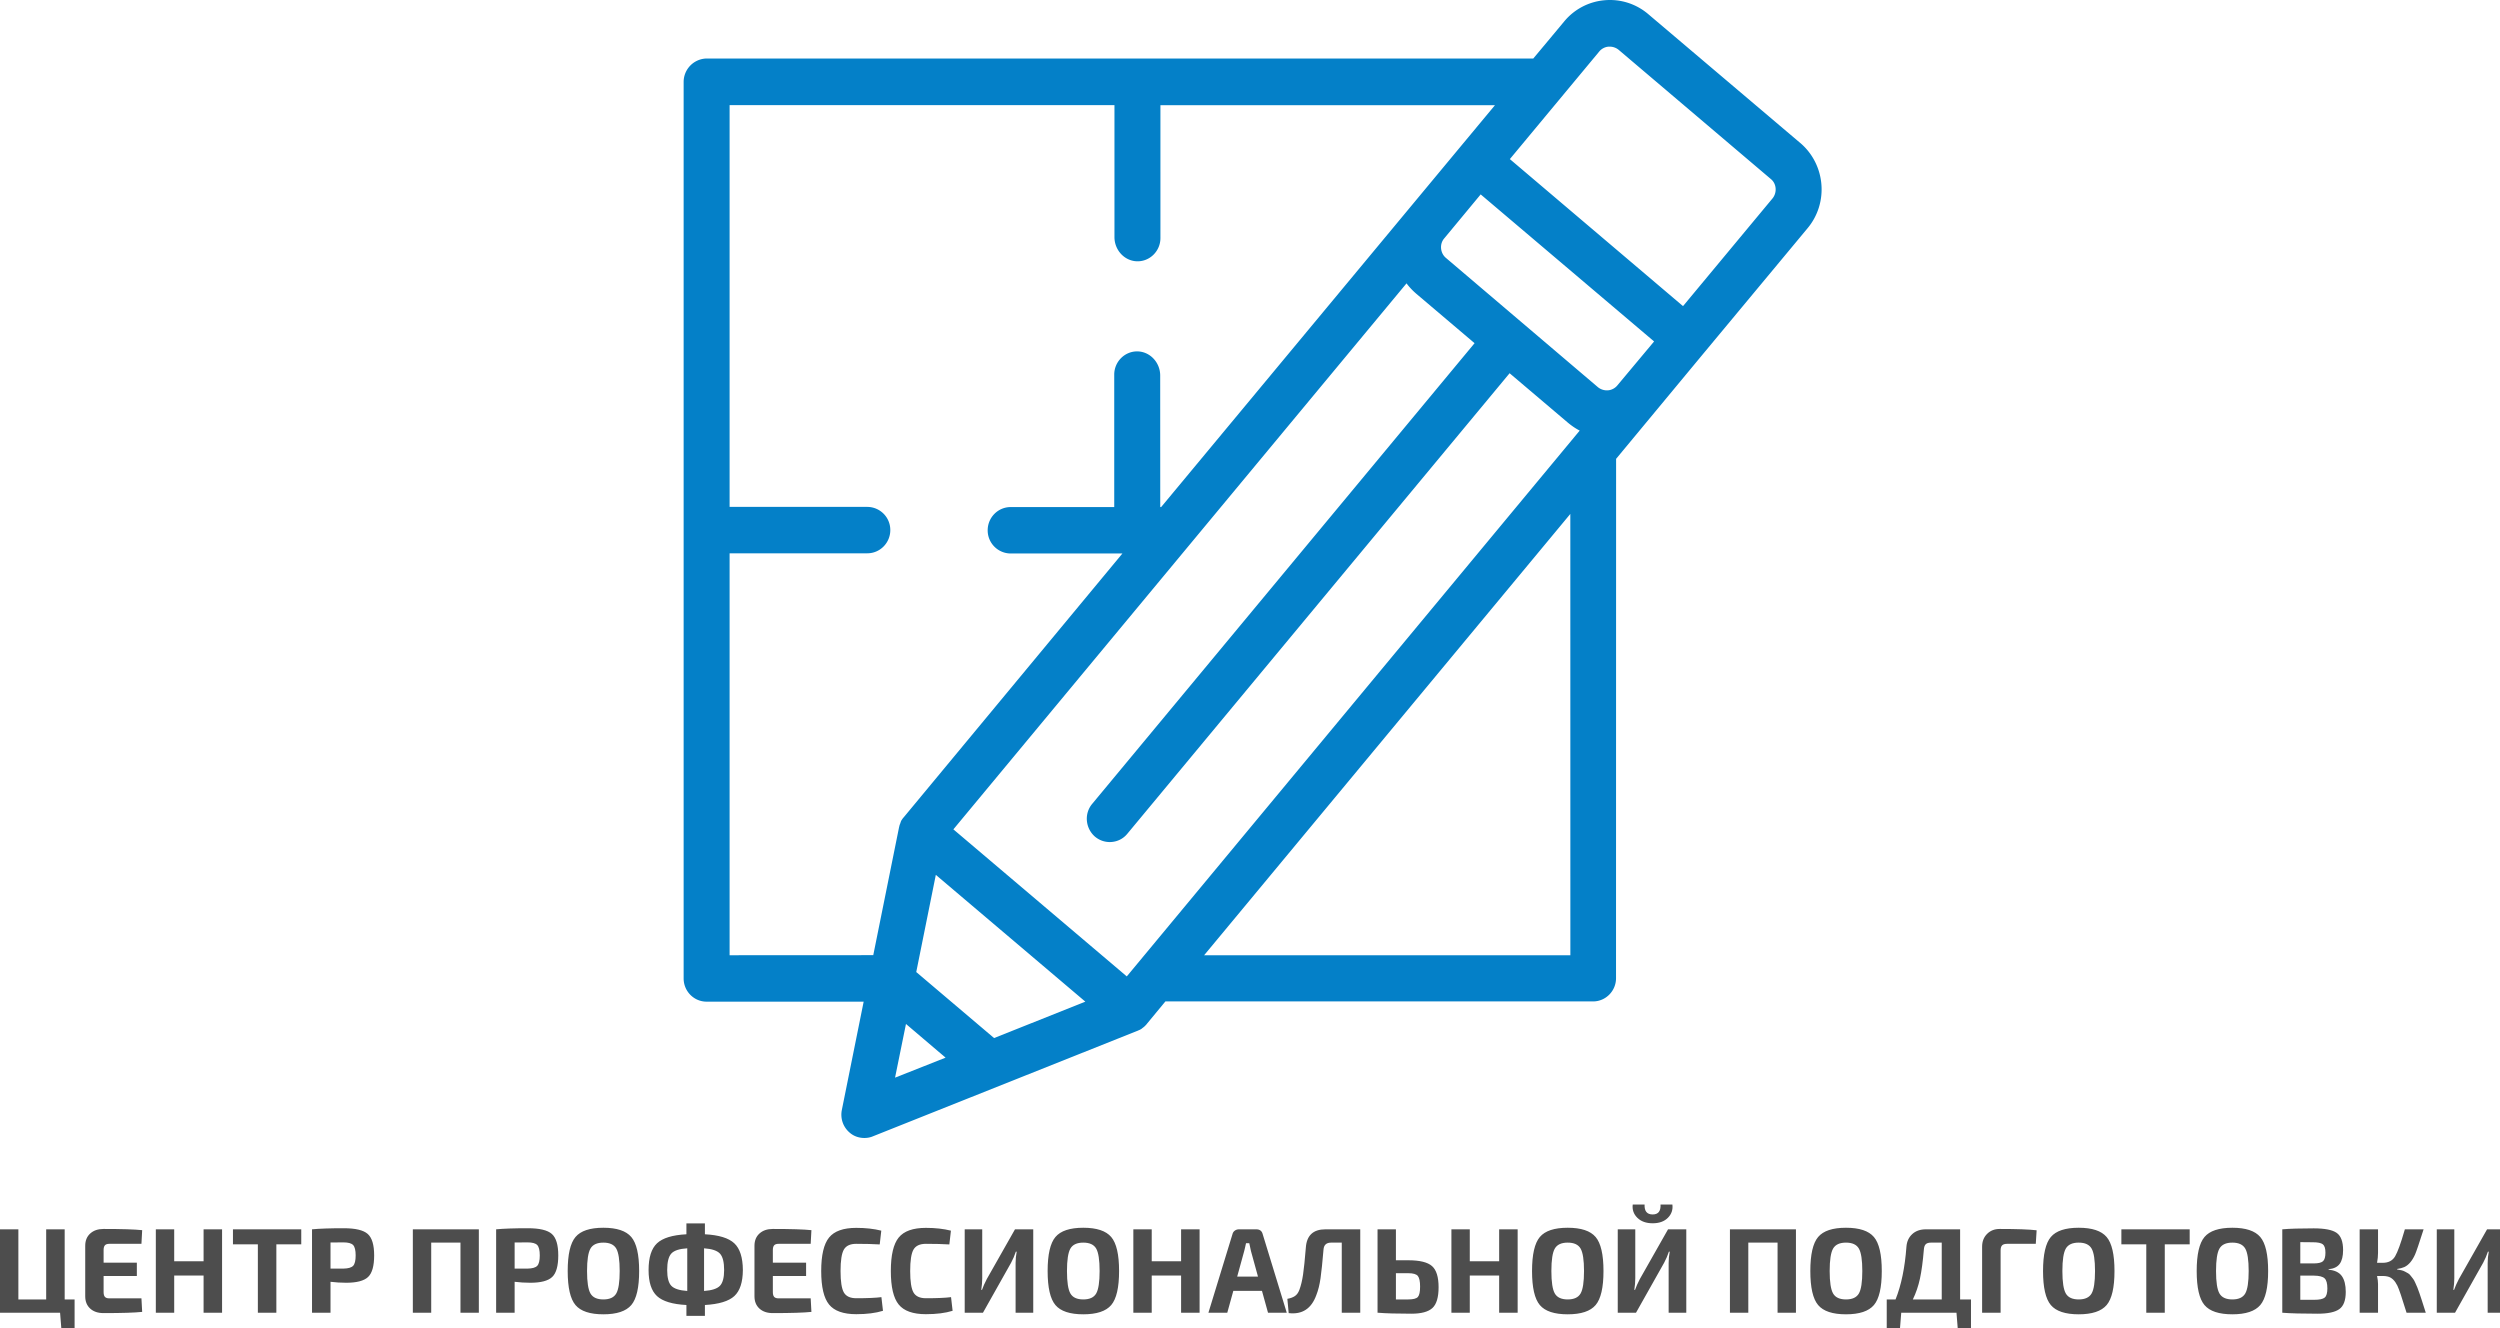 <svg id="SvgjsSvg1066" width="100%" height="100%" xmlns="http://www.w3.org/2000/svg" version="1.1" xlink="http://www.w3.org/1999/xlink" xmlns:svgjs="http://svgjs.com/svgjs" preserveAspectRatio="xMidYMid meet" viewBox="0 0 276.698 147" overflow="visible"><defs id="SvgjsDefs1067"></defs><g id="SvgjsG1068" transform="scale(0.223)" opacity="1"><g id="SvgjsG1069" class="0ybHu40tP2" transform="translate(339.302, 0.005) scale(5.648)" light-content="false" non-strokable="false" fill="#0480c8"><path d="M98.141 12.578L84.762 1.238a5.19 5.19 0 0 0-3.82-1.219 5.179 5.179 0 0 0-3.559 1.86L74.664 5.14H2.02A2.061 2.061 0 0 0 0 7.2v78.78c0 1.121.9 2.04 2.02 2.04h13.8l-1.922 9.538c-.14.738.121 1.48.68 1.961.36.32.82.48 1.3.48.24 0 .5-.038.74-.14l23.32-9.3c.019 0 .019-.02.038-.02.04-.02.102-.04.14-.059.02-.02.04-.02.06-.039a.53.53 0 0 0 .14-.102c.02-.02.04-.02.059-.039.039-.039.101-.078.14-.12l.04-.04c.058-.058.12-.12.16-.18l1.62-1.96h37.579c1.12 0 2.02-.922 2.02-2.04l.007-45.64 7.66-9.239 9.16-11.02c1.88-2.242 1.578-5.601-.62-7.484zM4.039 83.941v-35.32h12.102c1.121 0 2.02-.922 2.02-2.04a2.03 2.03 0 0 0-2.02-2.038H4.039V9.238h33.82V20.84c0 1.12.86 2.078 1.96 2.12 1.142.04 2.079-.898 2.079-2.038V9.242h29.398l-3.059 3.68L41.96 44.559h-.078l-.004-11.56c0-1.12-.859-2.078-1.96-2.12-1.141-.04-2.079.898-2.079 2.039v11.64h-9.101c-1.121 0-2.02.922-2.02 2.04a2.03 2.03 0 0 0 2.02 2.039h9.82L19.34 71.82a1.129 1.129 0 0 0-.14.18c-.02.019-.02.038-.04.058a.605.605 0 0 0-.078.16c0 .02-.02.04-.02.059-.019.058-.038.12-.058.16 0 .02-.02.039-.02.039l-.058.238-2.262 11.22zm14.539 10.758l.96-4.719 3.481 2.961zm8.703-3.48l-6.84-5.801 1.72-8.54L35.3 88.02zm50.641-7.278H45.738l32.18-38.78zm-38.98 1.86L23.704 72.879l39.82-47.98c.238.32.52.62.84.898l5.14 4.36-33.601 40.48c-.72.859-.602 2.14.238 2.878.379.32.84.48 1.3.48.579 0 1.141-.237 1.54-.718l33.602-40.48 5.14 4.36c.32.261.66.5 1.02.68zM82.04 33.879c-.2.238-.5.398-.82.421a1.25 1.25 0 0 1-.88-.28L66.983 22.66c-.5-.422-.578-1.219-.14-1.719l3.198-3.859 15.238 12.922zM95.681 17.44l-7.86 9.46-15.217-12.92 7.86-9.46c.198-.239.5-.399.82-.422h.101c.281 0 .559.101.781.281l13.38 11.359c.495.402.558 1.184.136 1.703z"></path></g><g id="SvgjsG1070" class="text" transform="translate(621.72, 651.536) scale(1)" light-content="false" fill="#4d4d4d"><path d="M-591.18 9.06L-584.7 9.06L-584.7 -6.6L-589.62 -6.6L-589.62 -41.4L-598.8 -41.4L-598.8 -6.6L-612.6 -6.6L-612.6 -41.4L-621.72 -41.4L-621.72 0L-591.9 0Z M-551.52 -7.14L-567.48 -7.14C-568.48 -7.14 -569.2 -7.38 -569.64 -7.86C-570.08 -8.34 -570.3 -9.14 -570.3 -10.26L-570.3 -18.24L-553.8 -18.24L-553.8 -24.84L-570.3 -24.84L-570.3 -31.14C-570.3 -32.22 -570.08 -33 -569.64 -33.48C-569.2 -33.96 -568.48 -34.2 -567.48 -34.2L-551.52 -34.2L-551.16 -40.98C-554.88 -41.38 -561.28 -41.58 -570.36 -41.58C-573.08 -41.58 -575.27 -40.83 -576.93 -39.33C-578.59 -37.83 -579.42 -35.8 -579.42 -33.24L-579.42 -8.16C-579.42 -5.6 -578.6 -3.57 -576.96 -2.07C-575.32 -0.57 -573.12 0.18 -570.36 0.18C-561.28 0.18 -554.88 -0.02 -551.16 -0.42Z M-511.5 -41.4L-520.68 -41.4L-520.68 -25.56L-535.26 -25.56L-535.26 -41.4L-544.38 -41.4L-544.38 0L-535.26 0L-535.26 -18.48L-520.68 -18.48L-520.68 0L-511.5 0Z M-472.2 -33.96L-472.2 -41.4L-506.1 -41.4L-506.1 -33.96L-493.74 -33.96L-493.74 0L-484.56 0L-484.56 -33.96Z M-466.86 0L-457.68 0L-457.68 -15.36C-455.12 -15.04 -452.52 -14.88 -449.88 -14.88C-444.68 -14.88 -441.07 -15.83 -439.05 -17.73C-437.03 -19.63 -436.02 -23.2 -436.02 -28.44C-436.02 -33.68 -437.09 -37.24 -439.23 -39.12C-441.37 -41 -445.32 -41.94 -451.08 -41.94C-457.88 -41.94 -463.14 -41.76 -466.86 -41.4ZM-457.68 -21.9L-457.68 -34.86L-451.32 -34.92C-448.92 -34.92 -447.3 -34.48 -446.46 -33.6C-445.62 -32.72 -445.2 -31 -445.2 -28.44C-445.2 -25.88 -445.62 -24.16 -446.46 -23.28C-447.3 -22.4 -448.92 -21.94 -451.32 -21.9Z M-384.06 -41.4L-416.82 -41.4L-416.82 0L-407.7 0L-407.7 -34.8L-393.18 -34.8L-393.18 0L-384.06 0Z M-375.48 0L-366.3 0L-366.3 -15.36C-363.74 -15.04 -361.14 -14.88 -358.5 -14.88C-353.3 -14.88 -349.69 -15.83 -347.67 -17.73C-345.65 -19.63 -344.64 -23.2 -344.64 -28.44C-344.64 -33.68 -345.71 -37.24 -347.85 -39.12C-349.99 -41 -353.94 -41.94 -359.7 -41.94C-366.5 -41.94 -371.76 -41.76 -375.48 -41.4ZM-366.3 -21.9L-366.3 -34.86L-359.94 -34.92C-357.54 -34.92 -355.92 -34.48 -355.08 -33.6C-354.24 -32.72 -353.82 -31 -353.82 -28.44C-353.82 -25.88 -354.24 -24.16 -355.08 -23.28C-355.92 -22.4 -357.54 -21.94 -359.94 -21.9Z M-322.26 -42.18C-328.9 -42.18 -333.51 -40.65 -336.09 -37.59C-338.67 -34.53 -339.96 -28.9 -339.96 -20.7C-339.96 -12.5 -338.67 -6.87 -336.09 -3.81C-333.51 -0.75 -328.9 0.78 -322.26 0.78C-315.62 0.78 -311 -0.75 -308.4 -3.81C-305.8 -6.87 -304.5 -12.5 -304.5 -20.7C-304.5 -28.9 -305.8 -34.53 -308.4 -37.59C-311 -40.65 -315.62 -42.18 -322.26 -42.18ZM-322.26 -34.8C-319.14 -34.8 -317.01 -33.82 -315.87 -31.86C-314.73 -29.9 -314.16 -26.18 -314.16 -20.7C-314.16 -15.22 -314.73 -11.5 -315.87 -9.54C-317.01 -7.58 -319.14 -6.6 -322.26 -6.6C-325.38 -6.6 -327.51 -7.58 -328.65 -9.54C-329.79 -11.5 -330.36 -15.22 -330.36 -20.7C-330.36 -26.18 -329.79 -29.9 -328.65 -31.86C-327.51 -33.82 -325.38 -34.8 -322.26 -34.8Z M-271.86 -44.34L-281.04 -44.34L-281.04 -38.94C-287.96 -38.58 -292.82 -37.09 -295.62 -34.47C-298.42 -31.85 -299.82 -27.42 -299.82 -21.18C-299.82 -15.14 -298.42 -10.83 -295.62 -8.25C-292.82 -5.67 -287.96 -4.2 -281.04 -3.84L-281.04 1.56L-271.86 1.56L-271.86 -3.84C-264.9 -4.24 -260.03 -5.72 -257.25 -8.28C-254.47 -10.84 -253.06 -15.14 -253.02 -21.18C-253.06 -27.42 -254.48 -31.85 -257.28 -34.47C-260.08 -37.09 -264.94 -38.58 -271.86 -38.94ZM-280.62 -10.8C-284.54 -11.08 -287.18 -11.94 -288.54 -13.38C-289.9 -14.82 -290.58 -17.42 -290.58 -21.18C-290.58 -25.14 -289.9 -27.87 -288.54 -29.37C-287.18 -30.87 -284.54 -31.74 -280.62 -31.98ZM-272.28 -31.98C-268.36 -31.7 -265.72 -30.81 -264.36 -29.31C-263 -27.81 -262.32 -25.1 -262.32 -21.18C-262.32 -17.46 -263 -14.87 -264.36 -13.41C-265.72 -11.95 -268.36 -11.08 -272.28 -10.8Z M-219.36 -7.14L-235.32 -7.14C-236.32 -7.14 -237.04 -7.38 -237.48 -7.86C-237.92 -8.34 -238.14 -9.14 -238.14 -10.26L-238.14 -18.24L-221.64 -18.24L-221.64 -24.84L-238.14 -24.84L-238.14 -31.14C-238.14 -32.22 -237.92 -33 -237.48 -33.48C-237.04 -33.96 -236.32 -34.2 -235.32 -34.2L-219.36 -34.2L-219 -40.98C-222.72 -41.38 -229.12 -41.58 -238.2 -41.58C-240.92 -41.58 -243.11 -40.83 -244.77 -39.33C-246.43 -37.83 -247.26 -35.8 -247.26 -33.24L-247.26 -8.16C-247.26 -5.6 -246.44 -3.57 -244.8 -2.07C-243.16 -0.57 -240.96 0.18 -238.2 0.18C-229.12 0.18 -222.72 -0.02 -219 -0.42Z M-184.26 -7.74C-187.02 -7.38 -191.18 -7.2 -196.74 -7.2C-199.74 -7.2 -201.79 -8.15 -202.89 -10.05C-203.99 -11.95 -204.54 -15.5 -204.54 -20.7C-204.54 -25.9 -203.99 -29.45 -202.89 -31.35C-201.79 -33.25 -199.74 -34.2 -196.74 -34.2C-192.22 -34.2 -188.34 -34.1 -185.1 -33.9L-184.32 -40.74C-187.96 -41.66 -192.1 -42.12 -196.74 -42.12C-203.14 -42.12 -207.64 -40.52 -210.24 -37.32C-212.84 -34.12 -214.14 -28.58 -214.14 -20.7C-214.14 -12.82 -212.84 -7.28 -210.24 -4.08C-207.64 -0.88 -203.14 0.72 -196.74 0.72C-191.5 0.72 -187.08 0.16 -183.48 -0.96Z M-149.7 -7.74C-152.46 -7.38 -156.62 -7.2 -162.18 -7.2C-165.18 -7.2 -167.23 -8.15 -168.33 -10.05C-169.43 -11.95 -169.98 -15.5 -169.98 -20.7C-169.98 -25.9 -169.43 -29.45 -168.33 -31.35C-167.23 -33.25 -165.18 -34.2 -162.18 -34.2C-157.66 -34.2 -153.78 -34.1 -150.54 -33.9L-149.76 -40.74C-153.4 -41.66 -157.54 -42.12 -162.18 -42.12C-168.58 -42.12 -173.08 -40.52 -175.68 -37.32C-178.28 -34.12 -179.58 -28.58 -179.58 -20.7C-179.58 -12.82 -178.28 -7.28 -175.68 -4.08C-173.08 -0.88 -168.58 0.72 -162.18 0.72C-156.94 0.72 -152.52 0.16 -148.92 -0.96Z M-108.9 0L-108.9 -41.4L-117.96 -41.4L-131.94 -16.74C-133.02 -14.66 -133.82 -12.86 -134.34 -11.34L-134.7 -11.34C-134.38 -13.46 -134.22 -15.38 -134.22 -17.1L-134.22 -41.4L-142.92 -41.4L-142.92 0L-133.86 0L-119.88 -24.84C-118.92 -26.64 -118.14 -28.46 -117.54 -30.3L-117.12 -30.3C-117.48 -28.42 -117.66 -26.56 -117.66 -24.72L-117.66 0Z M-84.06 -42.18C-90.7 -42.18 -95.31 -40.65 -97.89 -37.59C-100.47 -34.53 -101.76 -28.9 -101.76 -20.7C-101.76 -12.5 -100.47 -6.87 -97.89 -3.81C-95.31 -0.75 -90.7 0.78 -84.06 0.78C-77.42 0.78 -72.8 -0.75 -70.2 -3.81C-67.6 -6.87 -66.3 -12.5 -66.3 -20.7C-66.3 -28.9 -67.6 -34.53 -70.2 -37.59C-72.8 -40.65 -77.42 -42.18 -84.06 -42.18ZM-84.06 -34.8C-80.94 -34.8 -78.81 -33.82 -77.67 -31.86C-76.53 -29.9 -75.96 -26.18 -75.96 -20.7C-75.96 -15.22 -76.53 -11.5 -77.67 -9.54C-78.81 -7.58 -80.94 -6.6 -84.06 -6.6C-87.18 -6.6 -89.31 -7.58 -90.45 -9.54C-91.59 -11.5 -92.16 -15.22 -92.16 -20.7C-92.16 -26.18 -91.59 -29.9 -90.45 -31.86C-89.31 -33.82 -87.18 -34.8 -84.06 -34.8Z M-26.34 -41.4L-35.52 -41.4L-35.52 -25.56L-50.1 -25.56L-50.1 -41.4L-59.22 -41.4L-59.22 0L-50.1 0L-50.1 -18.48L-35.52 -18.48L-35.52 0L-26.34 0Z M4.62 -10.86L7.62 0L16.92 0L4.98 -39C4.58 -40.6 3.52 -41.4 1.8 -41.4L-6.84 -41.4C-7.6 -41.4 -8.28 -41.18 -8.88 -40.74C-9.48 -40.3 -9.86 -39.72 -10.02 -39L-21.96 0L-12.6 0L-9.6 -10.86ZM2.64 -17.94L-7.68 -17.94L-4.2 -30.6C-4.08 -31.04 -3.92 -31.7 -3.72 -32.58C-3.52 -33.46 -3.38 -34.1 -3.3 -34.5L-1.68 -34.5C-1.6 -33.9 -1.32 -32.6 -0.84 -30.6Z M53.4 -41.4L36.12 -41.4C30.08 -41.4 26.84 -38.4 26.4 -32.4C25.92 -26.48 25.46 -22.01 25.02 -18.99C24.58 -15.97 23.96 -13.4 23.16 -11.28C22.64 -9.92 21.91 -8.92 20.97 -8.28C20.03 -7.64 18.78 -7.18 17.22 -6.9L17.88 0.18C24.6 0.98 29.18 -2.02 31.62 -8.82C32.54 -11.14 33.23 -13.92 33.69 -17.16C34.15 -20.4 34.64 -25.12 35.16 -31.32C35.32 -33.64 36.58 -34.8 38.94 -34.8L44.22 -34.8L44.22 0L53.4 0Z M71.1 -26.04L71.1 -41.4L61.98 -41.4L61.98 0L62.22 0C66.02 0.32 71.54 0.48 78.78 0.48C83.7 0.48 87.18 -0.46 89.22 -2.34C91.26 -4.22 92.28 -7.66 92.28 -12.66C92.28 -17.74 91.19 -21.24 89.01 -23.16C86.83 -25.08 82.9 -26.04 77.22 -26.04ZM71.1 -6.6L71.1 -19.62L77.22 -19.62C79.66 -19.62 81.25 -19.16 81.99 -18.24C82.73 -17.32 83.1 -15.56 83.1 -12.96C83.1 -10.36 82.73 -8.65 81.99 -7.83C81.25 -7.01 79.66 -6.6 77.22 -6.6Z M131.52 -41.4L122.34 -41.4L122.34 -25.56L107.76 -25.56L107.76 -41.4L98.64 -41.4L98.64 0L107.76 0L107.76 -18.48L122.34 -18.48L122.34 0L131.52 0Z M156.36 -42.18C149.72 -42.18 145.11 -40.65 142.53 -37.59C139.95 -34.53 138.66 -28.9 138.66 -20.7C138.66 -12.5 139.95 -6.87 142.53 -3.81C145.11 -0.75 149.72 0.78 156.36 0.78C163 0.78 167.62 -0.75 170.22 -3.81C172.82 -6.87 174.12 -12.5 174.12 -20.7C174.12 -28.9 172.82 -34.53 170.22 -37.59C167.62 -40.65 163 -42.18 156.36 -42.18ZM156.36 -34.8C159.48 -34.8 161.61 -33.82 162.75 -31.86C163.89 -29.9 164.46 -26.18 164.46 -20.7C164.46 -15.22 163.89 -11.5 162.75 -9.54C161.61 -7.58 159.48 -6.6 156.36 -6.6C153.24 -6.6 151.11 -7.58 149.97 -9.54C148.83 -11.5 148.26 -15.22 148.26 -20.7C148.26 -26.18 148.83 -29.9 149.97 -31.86C151.11 -33.82 153.24 -34.8 156.36 -34.8Z M202.44 -53.7C202.6 -50.42 201.3 -48.78 198.54 -48.78C195.7 -48.78 194.36 -50.42 194.52 -53.7L188.64 -53.7C188.32 -51.14 189.08 -48.95 190.92 -47.13C192.76 -45.31 195.3 -44.4 198.54 -44.4C201.78 -44.4 204.3 -45.31 206.1 -47.13C207.9 -48.95 208.64 -51.14 208.32 -53.7ZM215.22 0L215.22 -41.4L206.16 -41.4L192.18 -16.74C191.1 -14.66 190.3 -12.86 189.78 -11.34L189.42 -11.34C189.74 -13.46 189.9 -15.38 189.9 -17.1L189.9 -41.4L181.2 -41.4L181.2 0L190.26 0L204.24 -24.84C205.2 -26.64 205.98 -28.46 206.58 -30.3L207 -30.3C206.64 -28.42 206.46 -26.56 206.46 -24.72L206.46 0Z M269.64 -41.4L236.88 -41.4L236.88 0L246 0L246 -34.8L260.52 -34.8L260.52 0L269.64 0Z M294.48 -42.18C287.84 -42.18 283.23 -40.65 280.65 -37.59C278.07 -34.53 276.78 -28.9 276.78 -20.7C276.78 -12.5 278.07 -6.87 280.65 -3.81C283.23 -0.75 287.84 0.78 294.48 0.78C301.12 0.78 305.74 -0.75 308.34 -3.81C310.94 -6.87 312.24 -12.5 312.24 -20.7C312.24 -28.9 310.94 -34.53 308.34 -37.59C305.74 -40.65 301.12 -42.18 294.48 -42.18ZM294.48 -34.8C297.6 -34.8 299.73 -33.82 300.87 -31.86C302.01 -29.9 302.58 -26.18 302.58 -20.7C302.58 -15.22 302.01 -11.5 300.87 -9.54C299.73 -7.58 297.6 -6.6 294.48 -6.6C291.36 -6.6 289.23 -7.58 288.09 -9.54C286.95 -11.5 286.38 -15.22 286.38 -20.7C286.38 -26.18 286.95 -29.9 288.09 -31.86C289.23 -33.82 291.36 -34.8 294.48 -34.8Z M350.04 9.06L356.52 9.06L356.52 -6.6L351.12 -6.6L351.12 -41.4L334.14 -41.4C331.34 -41.4 329.08 -40.61 327.36 -39.03C325.64 -37.45 324.68 -35.36 324.48 -32.76C323.72 -22.4 321.92 -13.68 319.08 -6.6L314.7 -6.6L314.7 9.06L321.18 9.06L321.9 0L349.32 0ZM342 -6.6L327.66 -6.6C329.22 -9.8 330.4 -13.26 331.2 -16.98C332 -20.7 332.64 -25.46 333.12 -31.26C333.2 -32.54 333.51 -33.45 334.05 -33.99C334.59 -34.53 335.46 -34.8 336.66 -34.8L342 -34.8Z M362.04 0L371.22 0L371.22 -30.9C371.22 -32.1 371.47 -32.95 371.97 -33.45C372.47 -33.95 373.3 -34.2 374.46 -34.2L388.68 -34.2L389.1 -40.92C385.5 -41.36 379.38 -41.58 370.74 -41.58C368.22 -41.58 366.14 -40.76 364.5 -39.12C362.86 -37.48 362.04 -35.36 362.04 -32.76Z M409.98 -42.18C403.34 -42.18 398.73 -40.65 396.15 -37.59C393.57 -34.53 392.28 -28.9 392.28 -20.7C392.28 -12.5 393.57 -6.87 396.15 -3.81C398.73 -0.75 403.34 0.78 409.98 0.78C416.62 0.78 421.24 -0.75 423.84 -3.81C426.44 -6.87 427.74 -12.5 427.74 -20.7C427.74 -28.9 426.44 -34.53 423.84 -37.59C421.24 -40.65 416.62 -42.18 409.98 -42.18ZM409.98 -34.8C413.1 -34.8 415.23 -33.82 416.37 -31.86C417.51 -29.9 418.08 -26.18 418.08 -20.7C418.08 -15.22 417.51 -11.5 416.37 -9.54C415.23 -7.58 413.1 -6.6 409.98 -6.6C406.86 -6.6 404.73 -7.58 403.59 -9.54C402.45 -11.5 401.88 -15.22 401.88 -20.7C401.88 -26.18 402.45 -29.9 403.59 -31.86C404.73 -33.82 406.86 -34.8 409.98 -34.8Z M465.06 -33.96L465.06 -41.4L431.16 -41.4L431.16 -33.96L443.52 -33.96L443.52 0L452.7 0L452.7 -33.96Z M486.24 -42.18C479.6 -42.18 474.99 -40.65 472.41 -37.59C469.83 -34.53 468.54 -28.9 468.54 -20.7C468.54 -12.5 469.83 -6.87 472.41 -3.81C474.99 -0.75 479.6 0.78 486.24 0.78C492.88 0.78 497.5 -0.75 500.1 -3.81C502.7 -6.87 504 -12.5 504 -20.7C504 -28.9 502.7 -34.53 500.1 -37.59C497.5 -40.65 492.88 -42.18 486.24 -42.18ZM486.24 -34.8C489.36 -34.8 491.49 -33.82 492.63 -31.86C493.77 -29.9 494.34 -26.18 494.34 -20.7C494.34 -15.22 493.77 -11.5 492.63 -9.54C491.49 -7.58 489.36 -6.6 486.24 -6.6C483.12 -6.6 480.99 -7.58 479.85 -9.54C478.71 -11.5 478.14 -15.22 478.14 -20.7C478.14 -26.18 478.71 -29.9 479.85 -31.86C480.99 -33.82 483.12 -34.8 486.24 -34.8Z M534 -21.6C536.56 -21.84 538.4 -22.73 539.52 -24.27C540.64 -25.81 541.2 -28.08 541.2 -31.08C541.2 -35.28 540.14 -38.13 538.02 -39.63C535.9 -41.13 532.1 -41.88 526.62 -41.88C519.82 -41.88 514.62 -41.72 511.02 -41.4L511.02 0C515.06 0.32 520.9 0.48 528.54 0.48C533.62 0.48 537.22 -0.28 539.34 -1.8C541.46 -3.32 542.52 -6.16 542.52 -10.32C542.52 -13.76 541.87 -16.39 540.57 -18.21C539.27 -20.03 537.08 -21.08 534 -21.36ZM519.96 -24.48L519.96 -35.04L526.14 -34.98C528.62 -34.98 530.29 -34.64 531.15 -33.96C532.01 -33.28 532.44 -31.9 532.44 -29.82C532.44 -27.7 532.03 -26.28 531.21 -25.56C530.39 -24.84 528.88 -24.48 526.68 -24.48ZM519.96 -6.42L519.96 -18.42L526.74 -18.42C529.34 -18.38 531.1 -17.93 532.02 -17.07C532.94 -16.21 533.4 -14.54 533.4 -12.06C533.4 -9.78 532.96 -8.27 532.08 -7.53C531.2 -6.79 529.48 -6.42 526.92 -6.42Z M568.02 -21.72C569.42 -21.92 570.62 -22.24 571.62 -22.68C573.74 -23.68 575.5 -25.74 576.9 -28.86C577.5 -30.18 578.92 -34.36 581.16 -41.4L571.86 -41.4C571.82 -41.28 571.76 -41.08 571.68 -40.8C569.84 -34.44 568.29 -30.18 567.03 -28.02C565.77 -25.86 563.72 -24.78 560.88 -24.78L558.06 -24.78C558.38 -26.5 558.54 -28.14 558.54 -29.7L558.54 -41.4L549.42 -41.4L549.42 0L558.54 0L558.54 -14.28C558.54 -15.44 558.38 -16.76 558.06 -18.24L561 -18.24C561.92 -18.24 562.74 -18.14 563.46 -17.94C565.34 -17.46 566.9 -15.96 568.14 -13.44C568.94 -11.8 570.46 -7.32 572.7 0L582.24 0C582.04 -0.64 581.74 -1.58 581.34 -2.82C580.78 -4.58 580.38 -5.83 580.14 -6.57C579.9 -7.31 579.55 -8.36 579.09 -9.72C578.63 -11.08 578.28 -12.03 578.04 -12.57C577.8 -13.11 577.47 -13.86 577.05 -14.82C576.63 -15.78 576.27 -16.44 575.97 -16.8C575.67 -17.16 575.29 -17.65 574.83 -18.27C574.37 -18.89 573.92 -19.32 573.48 -19.56C573.04 -19.8 572.53 -20.08 571.95 -20.4C571.37 -20.72 570.76 -20.95 570.12 -21.09C569.48 -21.23 568.78 -21.36 568.02 -21.48Z M621.72 0L621.72 -41.4L612.66 -41.4L598.68 -16.74C597.6 -14.66 596.8 -12.86 596.28 -11.34L595.92 -11.34C596.24 -13.46 596.4 -15.38 596.4 -17.1L596.4 -41.4L587.7 -41.4L587.7 0L596.76 0L610.74 -24.84C611.7 -26.64 612.48 -28.46 613.08 -30.3L613.5 -30.3C613.14 -28.42 612.96 -26.56 612.96 -24.72L612.96 0Z"></path></g></g></svg>
